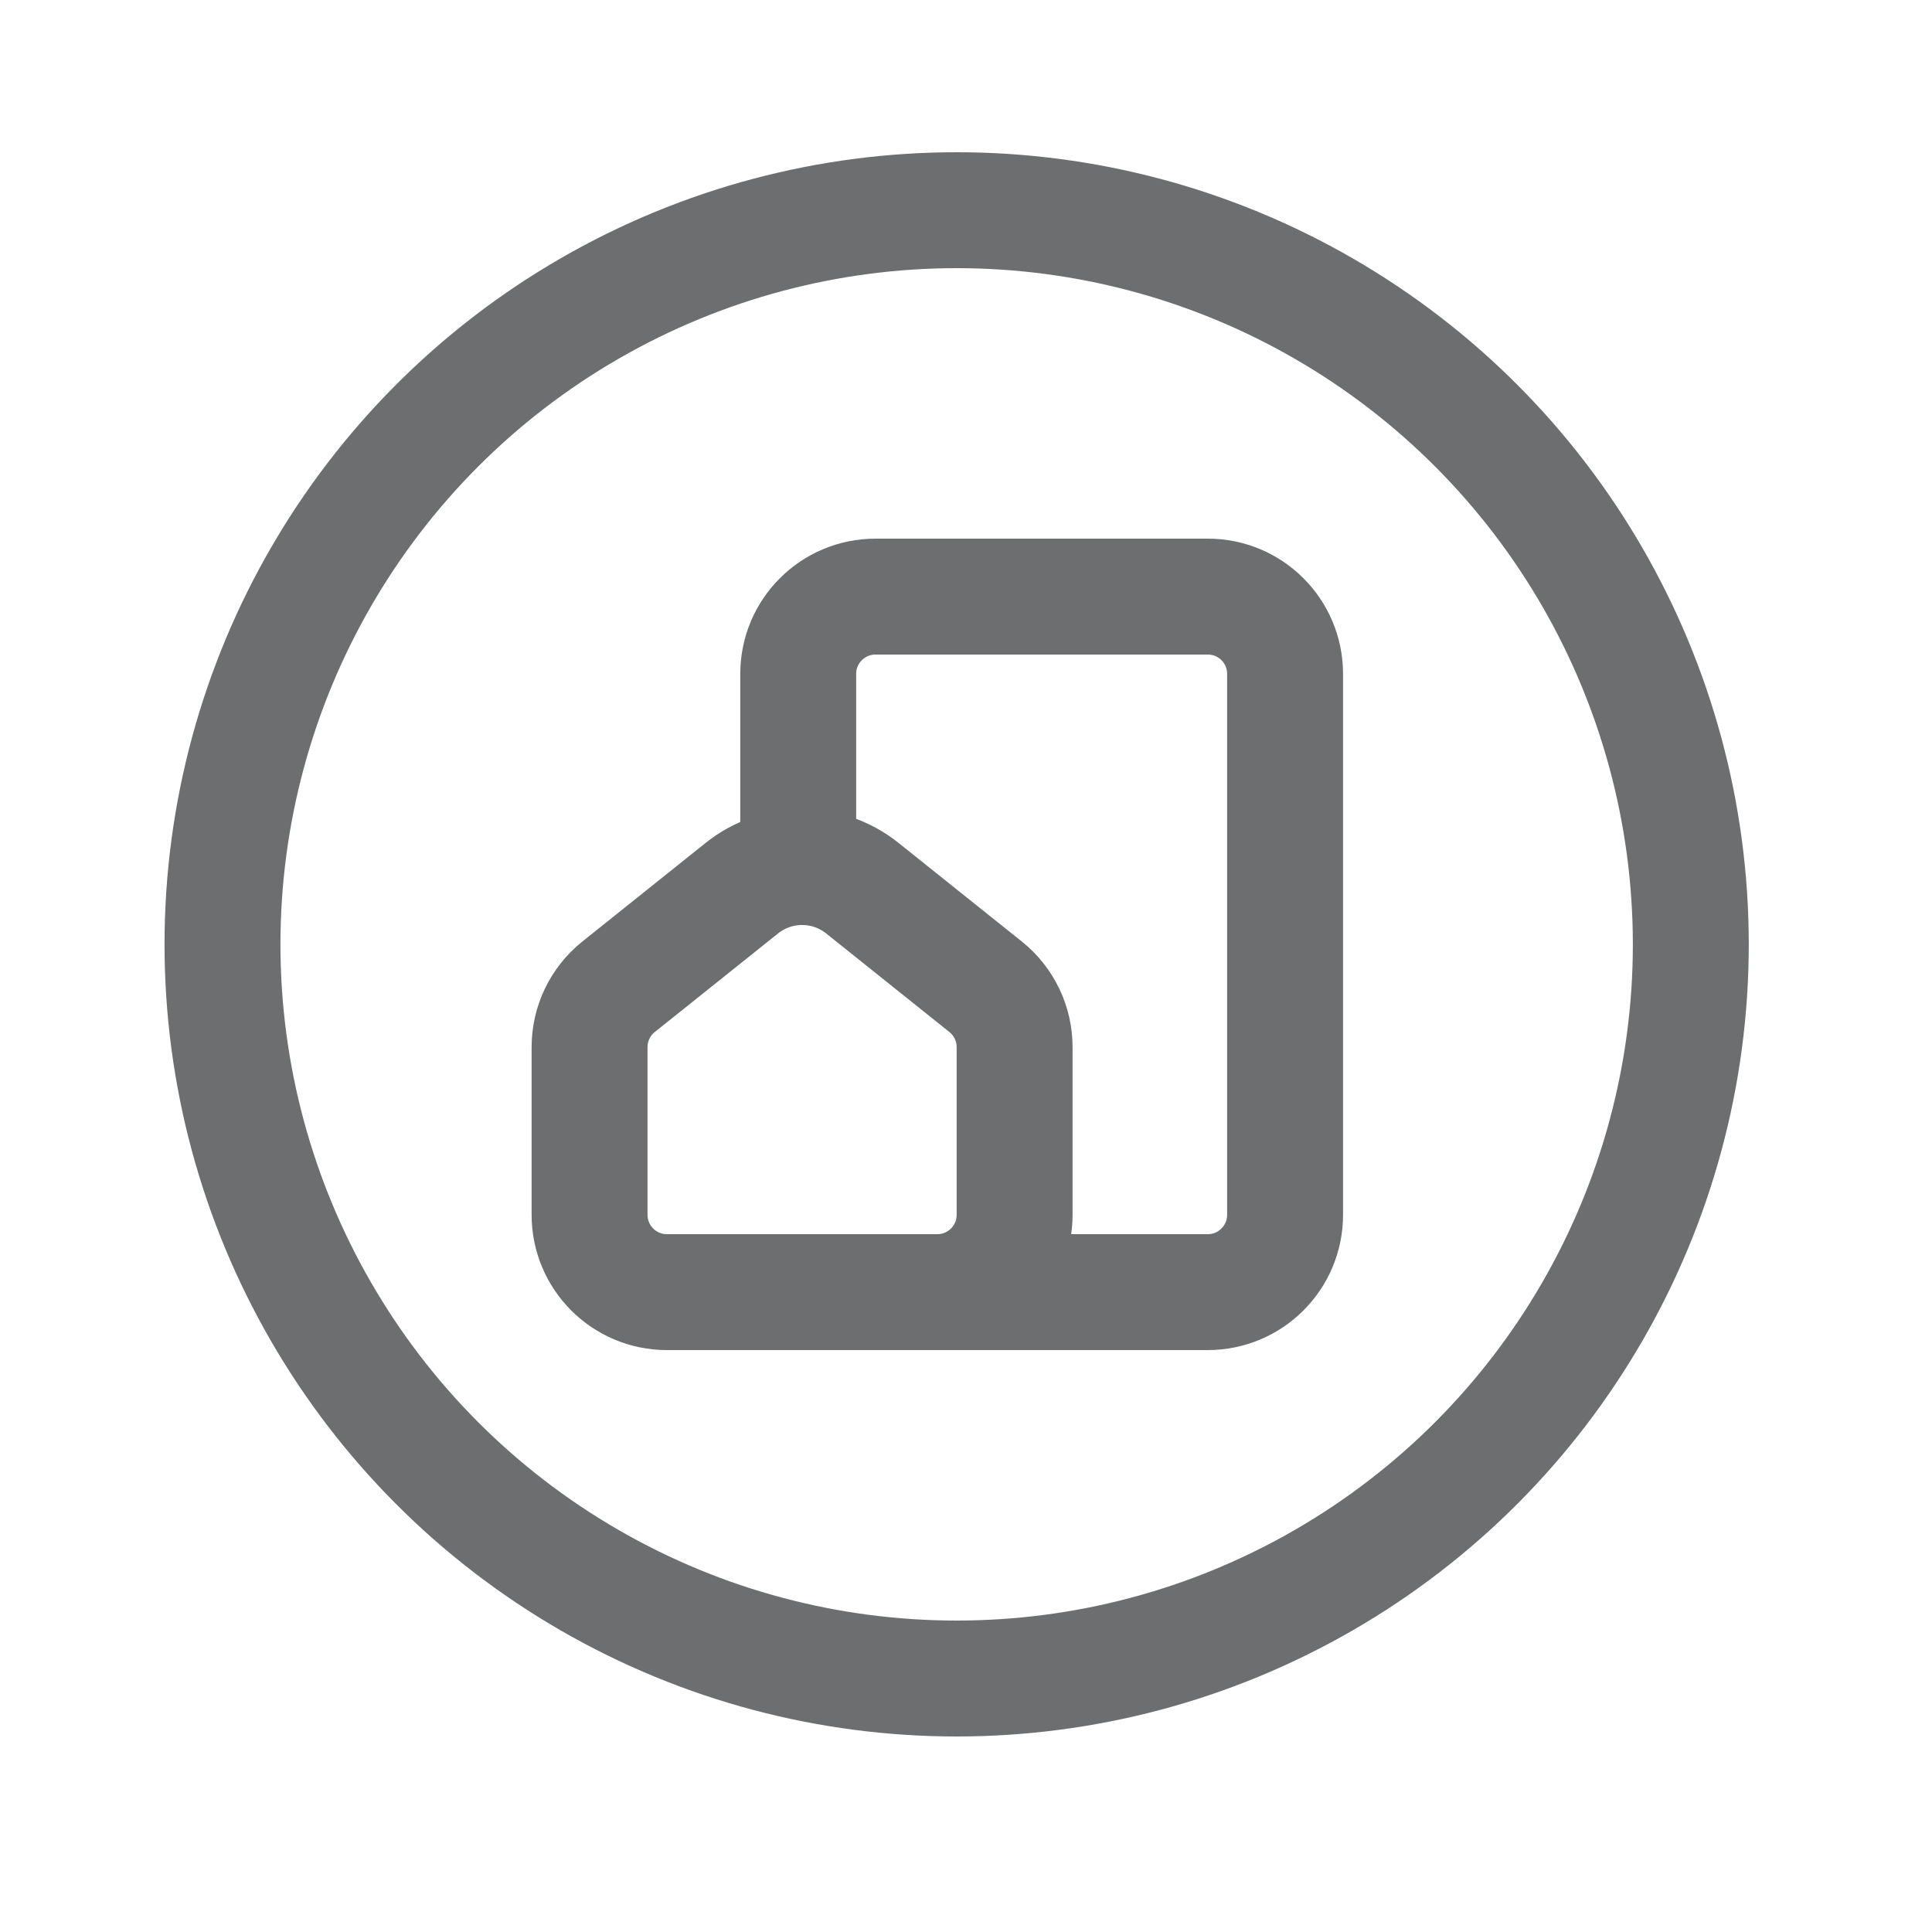 <svg width="25" height="25" viewBox="0 0 25 25" fill="none" xmlns="http://www.w3.org/2000/svg">
<path d="M12.129 16.72H15.629C16.181 16.72 16.629 16.272 16.629 15.72V8.72C16.629 8.167 16.181 7.72 15.629 7.72H11.329C10.777 7.72 10.329 8.167 10.329 8.72V11.22" stroke="#6D6E6F" stroke-width="1.5" stroke-linecap="round" stroke-linejoin="round"/>
<path fill-rule="evenodd" clip-rule="evenodd" d="M7.629 15.72V13.55C7.629 13.246 7.767 12.959 8.004 12.769L9.598 11.494C10.055 11.128 10.703 11.128 11.16 11.494L12.754 12.769C12.991 12.959 13.129 13.246 13.129 13.55V15.72C13.129 16.272 12.681 16.72 12.129 16.72H8.629C8.077 16.72 7.629 16.272 7.629 15.72Z" stroke="#6D6E6F" stroke-width="1.5" stroke-linecap="round" stroke-linejoin="round"/>
<circle cx="12.379" cy="12.22" r="9.5" stroke="#6D6E6F" stroke-width="1.5" stroke-linecap="round" stroke-linejoin="round"/>
</svg>
